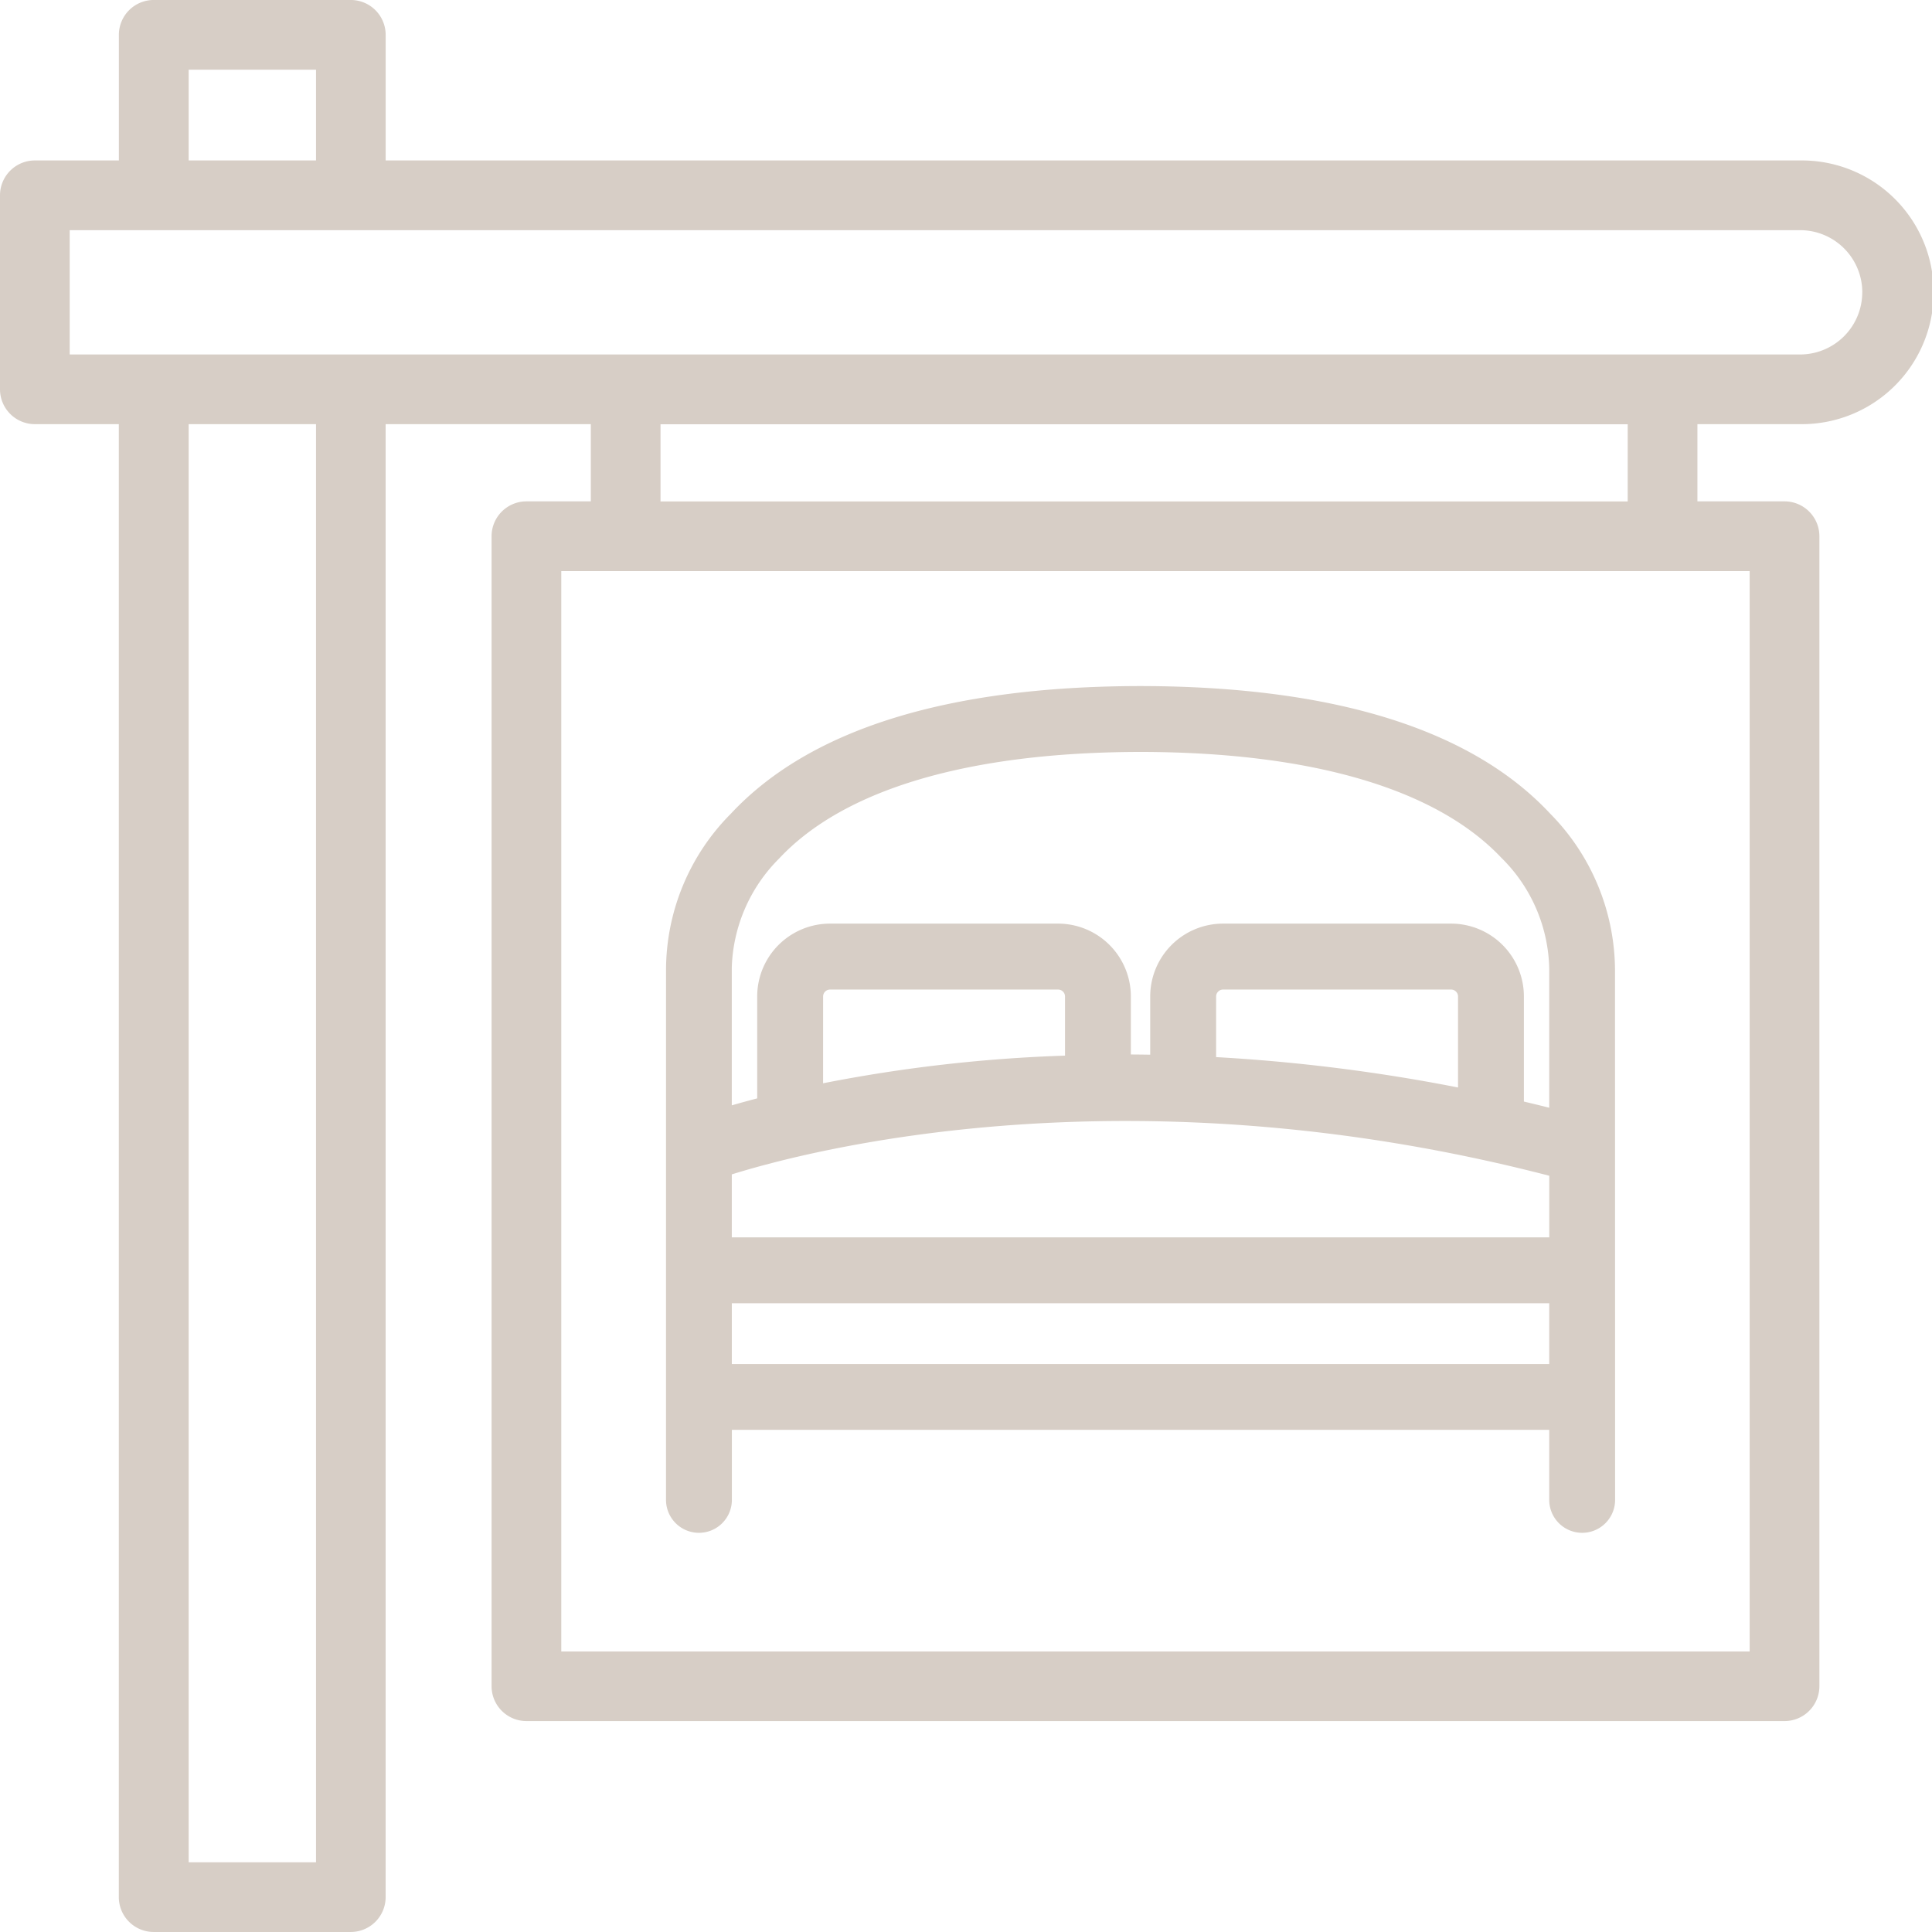<svg xmlns="http://www.w3.org/2000/svg" width="104.831" height="104.831"><path fill="#d7cec6" d="M84.062 52.606v7.5q-.691-.174-1.375-.334v-5.707a3.953 3.953 0 00-3.949-3.949H66.36a3.954 3.954 0 00-3.949 3.949v3.163c-.352-.006-.7-.01-1.05-.012v-3.151a3.953 3.953 0 00-3.949-3.949H45.035a3.953 3.953 0 00-3.949 3.949v5.534a53.55 53.55 0 00-1.379.378v-7.485a8.719 8.719 0 012.561-5.9c3.519-3.774 10.306-5.779 19.62-5.792 9.271.013 16.038 2 19.57 5.738a8.673 8.673 0 012.605 6.074m-39.4 1.457a.374.374 0 01.375-.375h12.375a.375.375 0 01.375.375v3.21a81.709 81.709 0 00-13.127 1.5zm21.325 0a.375.375 0 01.375-.375h12.375a.374.374 0 01.375.375v4.938a95.888 95.888 0 00-13.127-1.648zm18.076 9.727v3.344H39.708v-3.417c4.194-1.311 21.515-5.847 44.354.073m0 6.918v3.3H39.709v-3.3zm-47.924 10.67a1.787 1.787 0 103.574 0v-3.8h44.35v3.8a1.787 1.787 0 103.574 0l-.005-28.643a12.16 12.16 0 00-3.51-8.585c-4.254-4.565-11.69-6.9-22.135-6.93h-.228c-10.414.033-17.85 2.365-22.105 6.93a12.048 12.048 0 00-3.514 8.457z"/><path fill="#d7cec6" d="M94.937 89.609H30.455V30.987h64.482zm-6.618-62.4H35.84V23.02h52.48zm12.728-11.348a3.376 3.376 0 01-3.373 3.373H3.782v-6.745h93.894a3.376 3.376 0 013.373 3.372M17.147 8.706h-6.91V3.782h6.91zm-6.91 14.309h6.91v78.033h-6.91zm87.444 0a7.155 7.155 0 100-14.309H20.926V1.889a1.893 1.893 0 00-1.892-1.89H8.341a1.893 1.893 0 00-1.891 1.89v6.817H1.891A1.893 1.893 0 000 10.597v10.527a1.893 1.893 0 001.891 1.891h4.556v79.923a1.893 1.893 0 001.891 1.892h10.695a1.893 1.893 0 001.892-1.892V23.015h11.133v4.189h-3.494a1.893 1.893 0 00-1.891 1.891v62.4a1.893 1.893 0 001.891 1.891H96.83a1.893 1.893 0 001.891-1.891v-62.4a1.893 1.893 0 00-1.891-1.891h-4.728v-4.189z"/></svg>